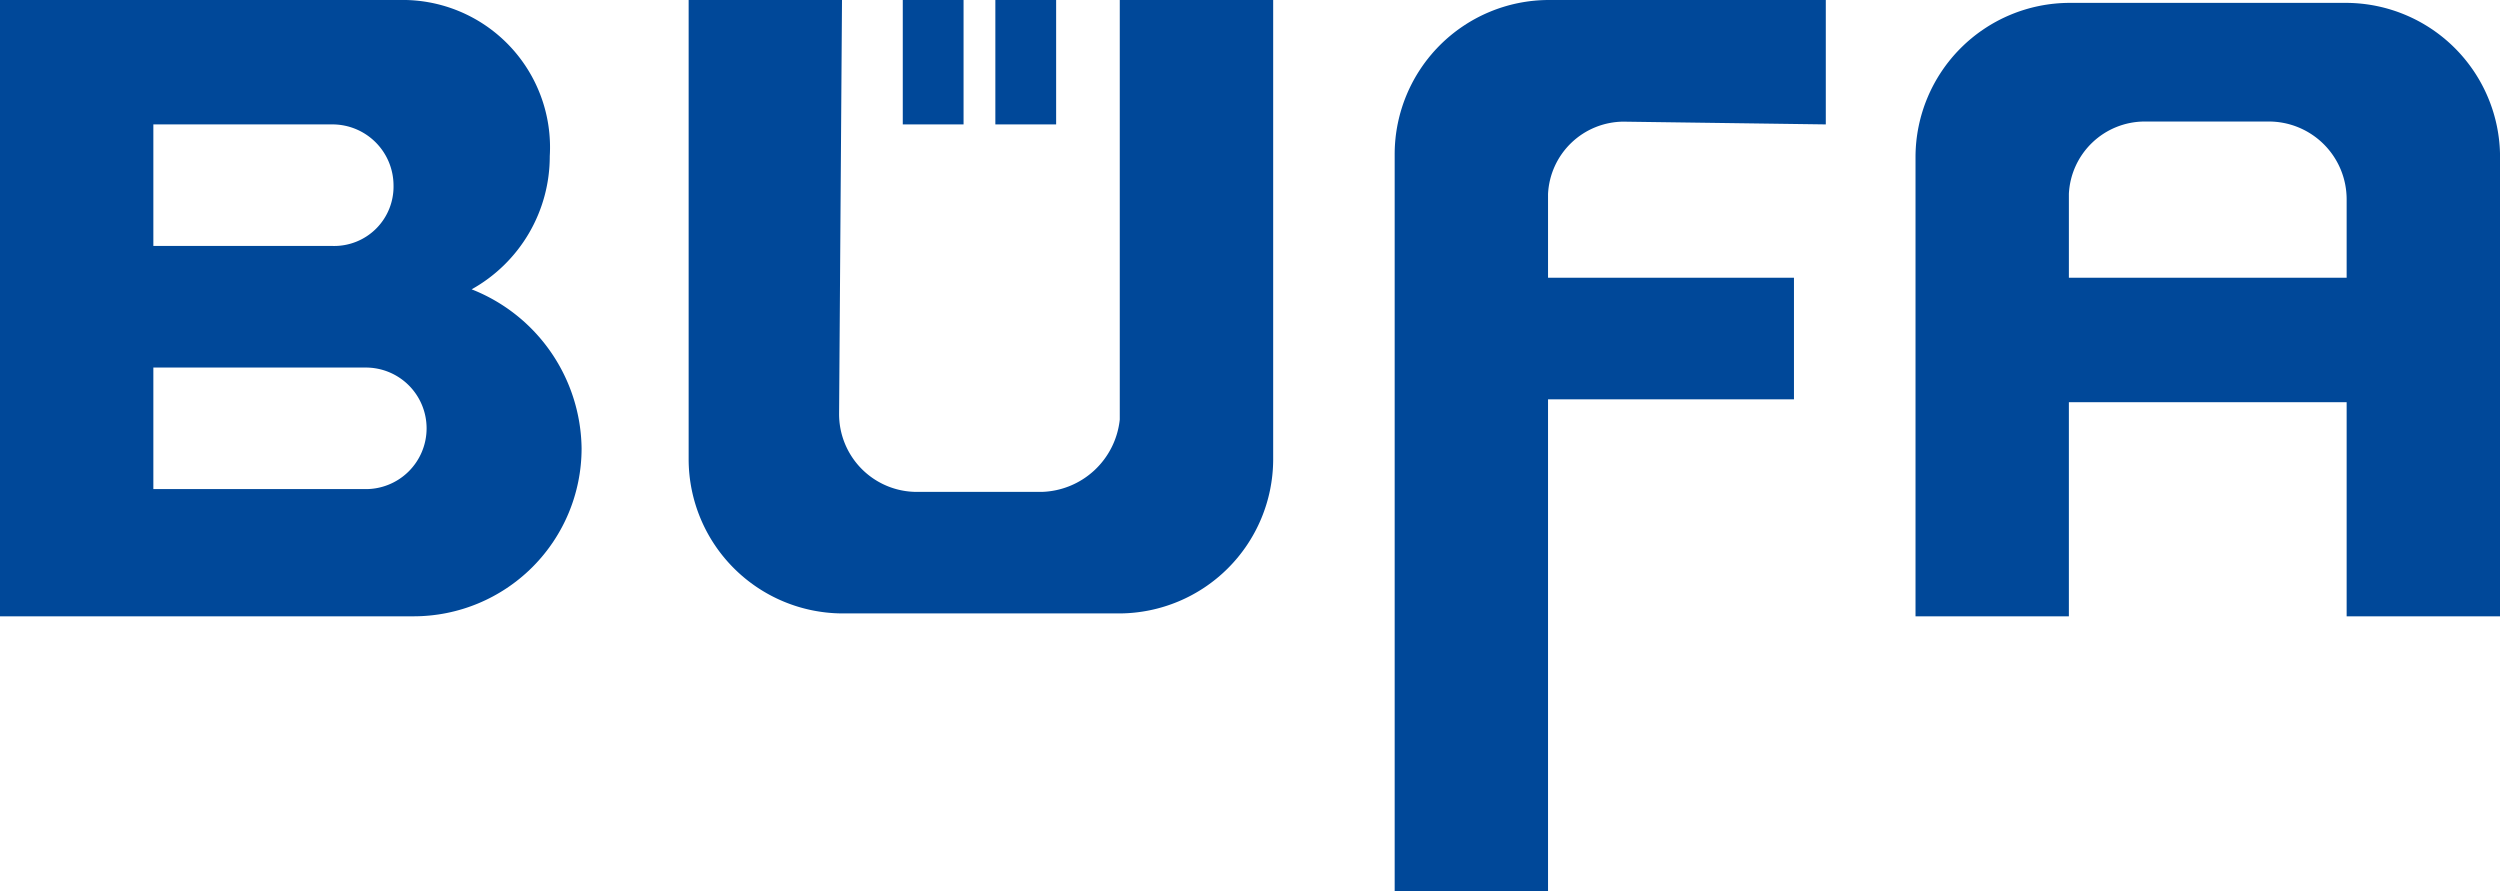 <svg xmlns="http://www.w3.org/2000/svg" width="97.942" height="34.915" viewBox="0 0 97.942 34.915"><g transform="translate(26.979 0)"><rect width="2.381" height="4.874" transform="translate(8.389)" fill="#004899"/><rect width="2.381" height="4.874" transform="translate(12.016)" fill="#004899"/><path d="M29.808,0H23.8V18.024a6.048,6.048,0,0,0,6.008,6.008H40.69A6.048,6.048,0,0,0,46.7,18.024V0H40.69V16.437a3.168,3.168,0,0,1-3.061,2.834H32.755a3.048,3.048,0,0,1-3.061-3.061Z" transform="translate(-23.8)" fill="#004899" fill-rule="evenodd"/></g><path d="M65.09,4.874V0H54.208A6.048,6.048,0,0,0,48.2,6.008V34.915h6.008V15.644h9.635V10.882H54.208V7.6a2.979,2.979,0,0,1,2.947-2.834Z" transform="translate(6.439 0)" fill="#004899" fill-rule="evenodd"/><path d="M83.09,24.132H89.1V6.108A6.048,6.048,0,0,0,83.09.1H72.208A6.048,6.048,0,0,0,66.2,6.108V24.132h6.008V15.744H83.09Zm0-13.263H72.208V7.582a2.979,2.979,0,0,1,2.947-2.834H80.03A3.048,3.048,0,0,1,83.09,7.808Z" transform="translate(8.844 0.013)" fill="#004899" fill-rule="evenodd"/><path d="M15.644,0H0V24.145H16.21a6.58,6.58,0,0,0,6.575-6.575,6.787,6.787,0,0,0-4.308-6.235,5.961,5.961,0,0,0,3.061-5.215A5.774,5.774,0,0,0,15.644,0M13.036,4.874a2.394,2.394,0,0,1,2.381,2.381,2.325,2.325,0,0,1-2.381,2.381H6.008V4.874Zm-7.028,14.4V14.4h8.275a2.381,2.381,0,1,1,0,4.761H6.008Z" transform="translate(0 0)" fill="#004899"/></svg>